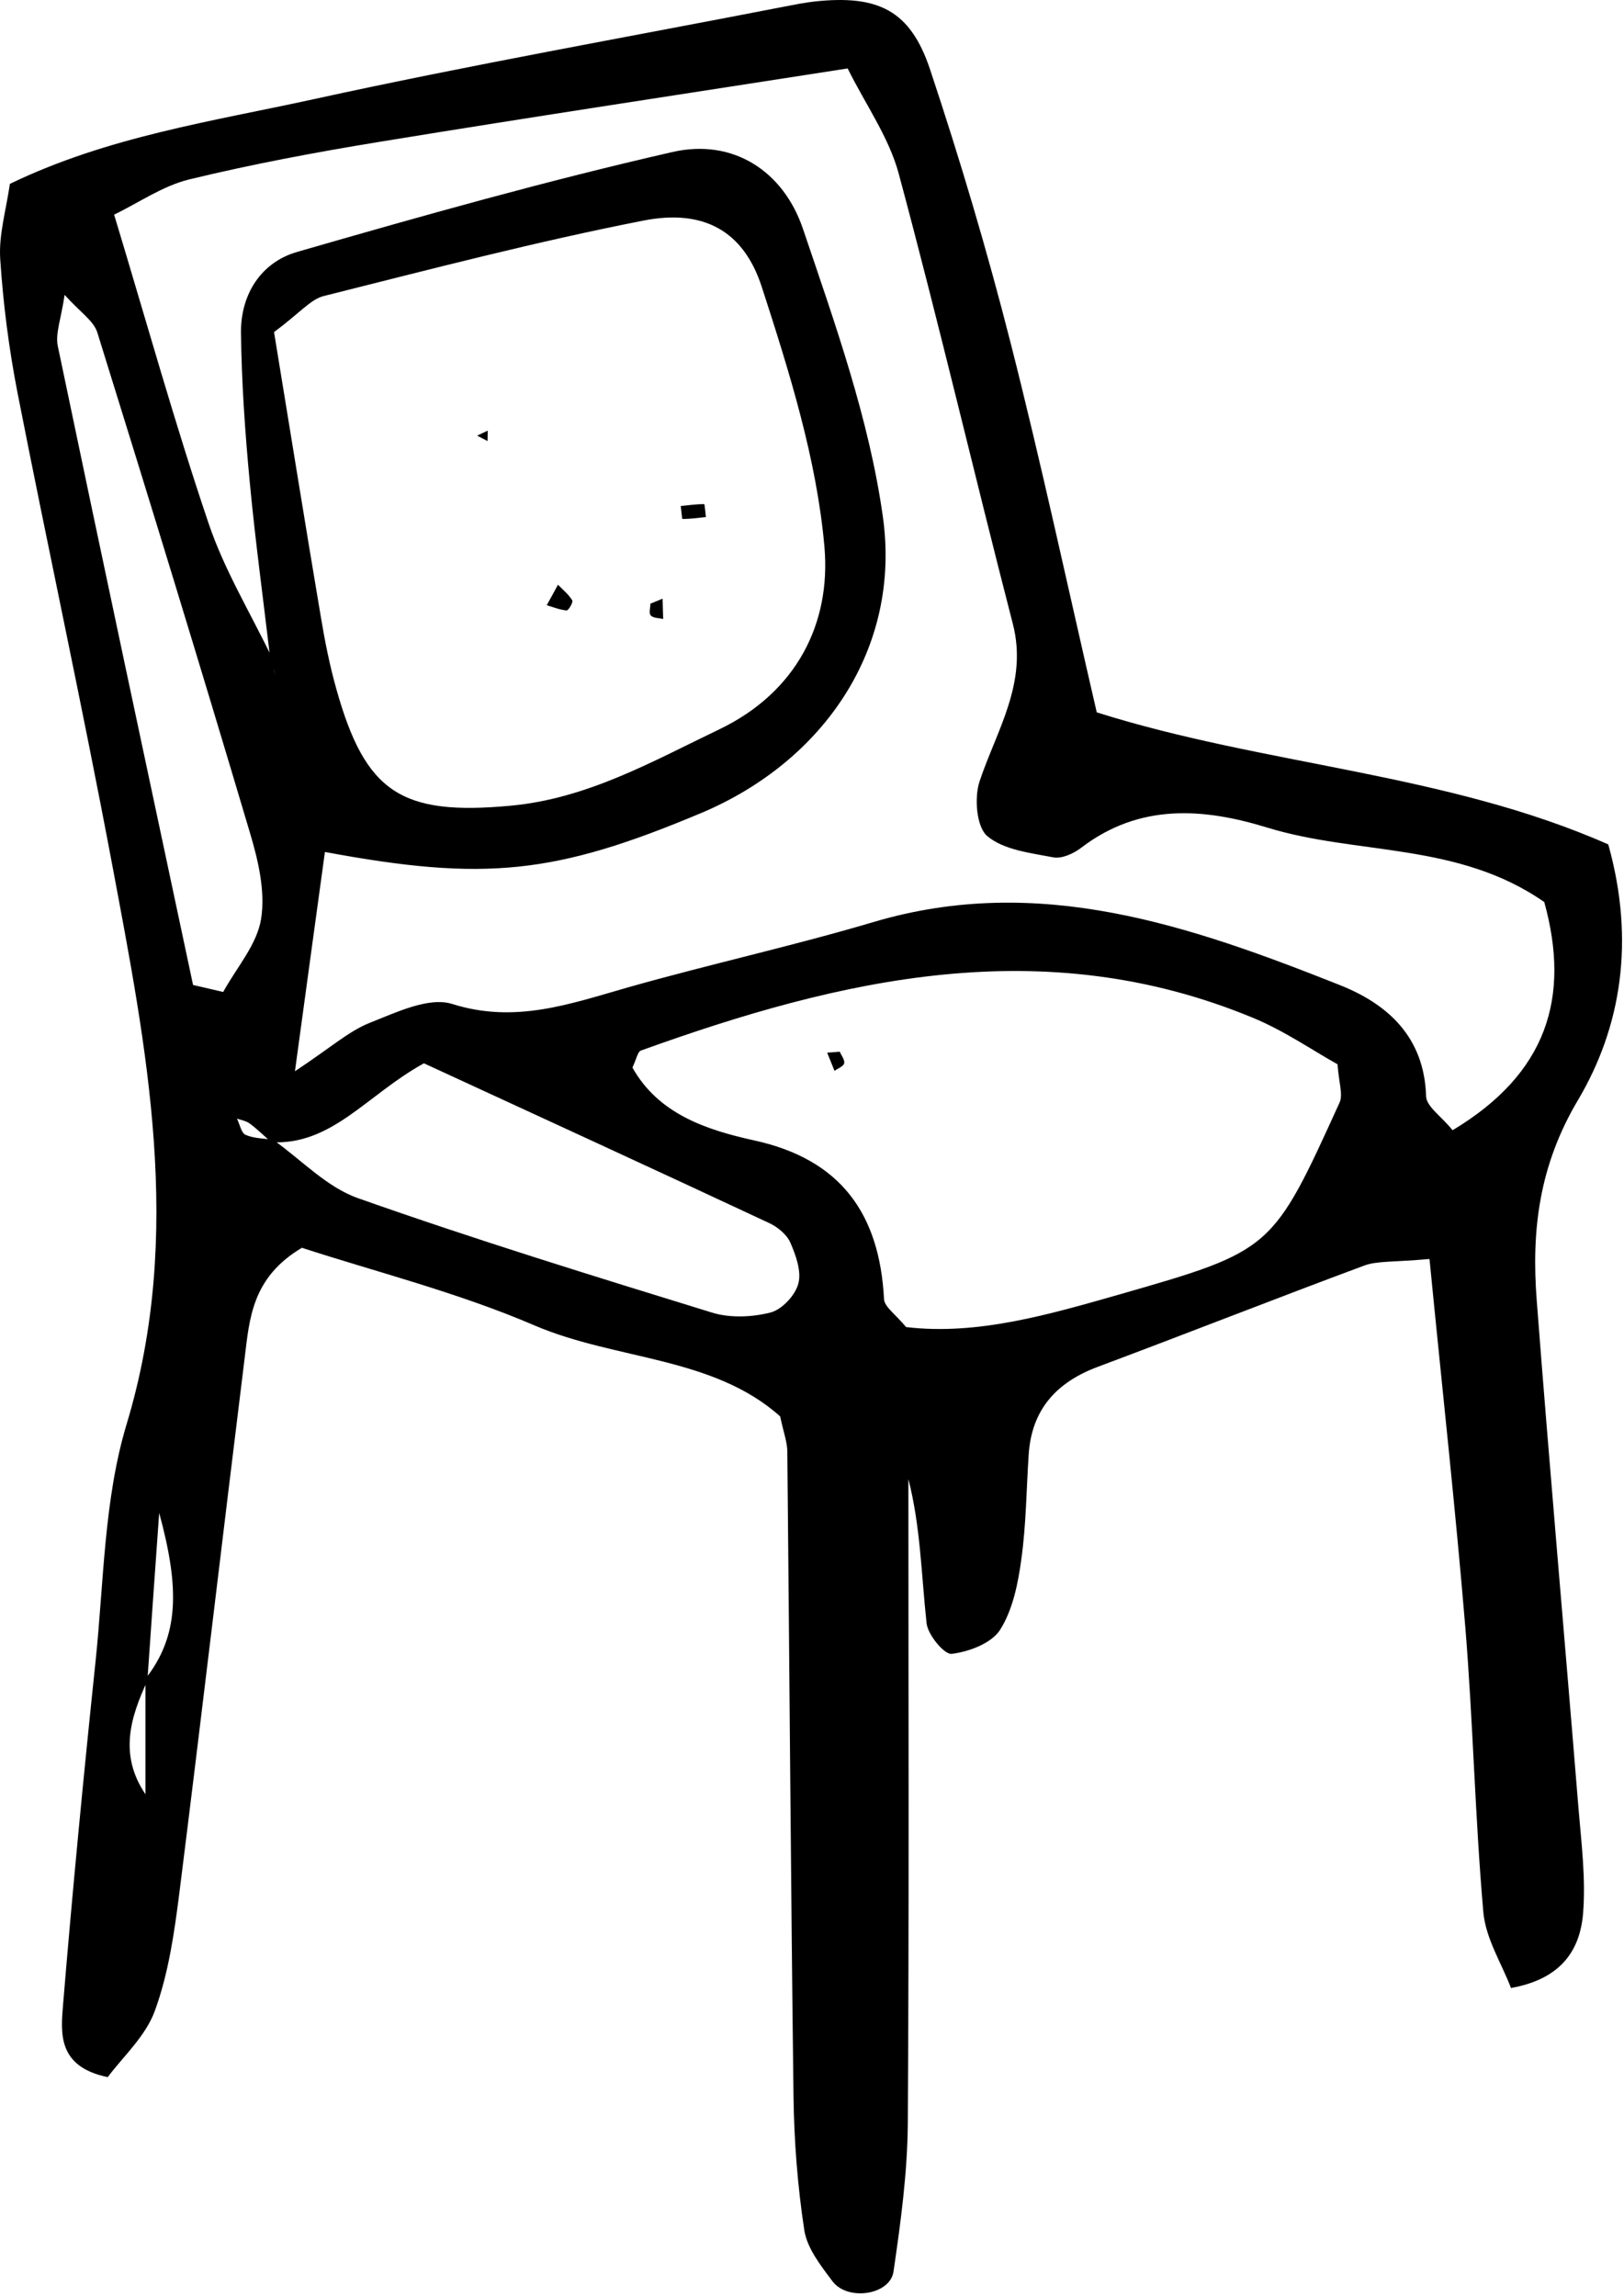 <svg width="413" height="584" viewBox="0 0 413 584" fill="none" xmlns="http://www.w3.org/2000/svg">
<path d="M363.507 320.225C354.212 321.061 350.277 320.667 346.933 321.897C324.309 330.307 301.882 339.16 279.259 347.62C268.685 351.554 262.34 358.489 261.603 369.997C261.012 378.899 260.963 387.851 259.734 396.605C258.898 402.753 257.57 409.442 254.324 414.557C252.16 417.951 246.455 420.115 242.028 420.656C240.159 420.902 235.93 415.786 235.634 412.835C234.307 400.638 234.11 388.293 231.012 376.194C231.012 430.836 231.208 485.478 230.864 540.12C230.766 552.71 229.044 565.35 227.225 577.794C226.339 583.745 215.519 585.368 211.683 580.203C208.732 576.269 205.289 571.892 204.552 567.318C202.83 556.055 201.945 544.546 201.797 533.136C201.109 478.494 200.765 423.852 200.224 369.26C200.224 366.8 199.24 364.292 198.404 360.259C181.289 344.964 156.697 345.997 135.992 337.144C116.319 328.684 95.319 323.422 76.777 317.372C64.039 324.946 63.449 335.422 62.219 345.406C56.612 390.802 51.301 436.197 45.596 481.593C44.317 491.675 42.842 501.954 39.399 511.397C37.038 517.938 31.185 523.201 27.398 528.316C14.562 525.66 15.447 517.053 16.038 509.873C18.448 480.757 21.251 451.641 24.3 422.574C26.415 402.36 26.415 381.359 32.218 362.178C46.825 313.733 37.284 266.665 28.431 219.4C20.906 179.415 12.25 139.676 4.43 99.789C2.266 88.624 0.791 77.214 0.054 65.853C-0.34 59.754 1.529 53.557 2.513 46.77C27.448 34.72 53.957 30.884 79.777 25.228C119.516 16.523 159.599 9.44 199.535 1.669C202.043 1.178 204.552 0.686 207.06 0.391C223.339 -1.38 231.553 2.604 236.569 17.801C244.192 40.721 251.078 63.886 257.029 87.296C264.849 118.035 271.488 149.069 278.915 181.186C321.506 194.662 367.835 196.58 409.001 214.778C415.886 239.369 412.247 261.304 401.329 279.748C391.394 296.47 389.427 312.897 390.804 330.75C394.099 373.834 397.935 416.918 401.427 459.952C402.165 468.805 403.296 477.757 402.607 486.511C401.87 495.856 397.197 503.331 384.263 505.643C381.902 499.446 377.82 493.052 377.229 486.363C375.115 462.313 374.623 438.116 372.656 414.016C370.147 383.769 366.803 353.62 363.557 320.422L363.507 320.225ZM36.989 427C45.547 416.081 45.743 404.081 40.481 384.801C39.153 403.343 38.317 415.393 37.481 427.492C33.153 436.837 30.202 446.329 36.989 456.362V427ZM68.957 290.469C67.138 288.895 65.465 287.223 63.547 285.797C62.662 285.108 61.383 284.912 60.252 284.518C60.99 285.944 61.334 288.157 62.465 288.649C64.58 289.584 67.138 289.535 69.498 289.928C76.63 294.994 83.073 301.929 90.991 304.732C120.746 315.257 150.894 324.553 181.043 333.848C185.617 335.275 191.223 335.029 195.896 333.848C198.847 333.111 202.24 329.471 203.027 326.471C203.863 323.372 202.388 319.241 200.962 315.995C200.027 313.929 197.666 312.011 195.502 311.028C165.944 297.207 136.287 283.584 107.811 270.452C93.302 278.42 84.499 291.354 68.908 290.518L68.957 290.469ZM69.154 167.415C69.695 170.513 70.285 173.612 69.695 170.267C70.924 173.513 69.843 170.661 68.761 167.808C66.99 152.709 64.924 137.61 63.498 122.462C62.317 109.871 61.432 97.231 61.285 84.64C61.187 74.902 66.351 66.738 75.548 64.082C107.221 54.934 138.943 45.983 171.059 38.655C186.453 35.163 199.24 43.524 204.208 58.229C212.323 82.23 221.027 106.527 224.519 131.413C229.241 164.857 209.519 193.629 178.387 206.761C141.206 222.401 123.303 224.269 82.63 216.695C80.318 233.565 78.007 250.386 75.007 272.469C84.155 266.419 88.679 262.288 93.991 260.173C100.729 257.517 109.041 253.484 114.992 255.353C130.976 260.419 144.943 255.353 159.599 251.172C180.354 245.27 201.502 240.648 222.208 234.5C264.209 222.057 302.621 235.434 340.688 250.533C352.983 255.402 362.229 263.812 362.672 278.862C362.77 281.469 366.606 283.977 369.41 287.469C393.361 273.108 399.46 253.779 392.722 229.434C370.787 214.138 345.163 217.532 322.293 210.499C305.965 205.482 289.784 204.301 274.98 215.613C273.062 217.089 270.062 218.466 267.898 218.072C262.045 216.941 255.307 216.204 251.078 212.663C248.323 210.351 247.733 202.925 249.11 198.744C253.487 185.662 261.455 173.71 257.57 158.66C247.734 120.544 238.782 82.181 228.553 44.163C226.044 34.868 220.093 26.556 215.568 17.408C174.256 23.851 135.451 29.703 96.696 36.048C80.416 38.704 64.137 41.754 48.104 45.639C41.317 47.311 35.169 51.639 29.021 54.59C37.431 82.427 44.563 108.051 53.071 133.183C57.055 144.987 63.695 155.906 69.154 167.267V167.415ZM69.695 84.493C73.777 109.38 77.564 133.036 81.548 156.644C82.581 162.89 83.81 169.136 85.532 175.235C92.909 201.597 102.057 207.499 129.746 204.941C149.271 203.171 165.796 193.727 182.912 185.514C202.683 176.021 211.339 158.414 209.667 139.135C207.7 116.757 200.716 94.526 193.732 72.984C189.06 58.574 178.781 53.115 163.583 56.115C136.287 61.476 109.336 68.508 82.335 75.296C78.99 76.132 76.285 79.574 69.596 84.542L69.695 84.493ZM160.829 271.534C167.469 283.338 179.568 287.371 191.863 290.076C213.847 294.896 223.683 308.766 224.815 330.406C224.913 332.422 227.766 334.291 230.421 337.537C248.57 339.701 266.816 334.34 284.915 329.176C323.621 318.061 323.621 317.913 340.688 280.387C341.573 278.37 340.49 275.469 340.146 270.698C333.703 267.108 326.474 262.091 318.556 258.845C265.439 236.86 213.995 248.812 162.993 267.206C162.157 267.501 161.862 269.37 160.829 271.534ZM49.137 250.533C51.694 251.123 54.202 251.714 56.76 252.304C60.153 246.107 65.367 240.254 66.4 233.713C67.531 226.581 65.613 218.614 63.449 211.433C50.858 169.038 37.874 126.74 24.742 84.542C23.808 81.591 20.366 79.378 16.431 75.001C15.546 81.099 14.021 84.837 14.71 88.083C26.022 142.283 37.579 196.383 49.088 250.484L49.137 250.533Z" fill="black"/>
<path d="M179.519 131.512C177.552 131.708 175.535 132.003 173.567 132.003C173.42 132.003 173.273 129.84 173.125 128.709C175.092 128.512 177.109 128.216 179.076 128.216C179.223 128.216 179.371 130.381 179.519 131.512Z" fill="black"/>
<path d="M165.403 153.545C166.387 153.152 167.469 152.709 168.502 152.267L168.649 157.431C167.567 157.185 166.141 157.234 165.501 156.545C164.96 156.004 165.403 154.578 165.403 153.496V153.545Z" fill="black"/>
<path d="M141.893 148.726C143.172 150.004 144.598 151.185 145.533 152.71C145.828 153.152 144.549 155.316 144.106 155.267C142.385 155.119 140.713 154.431 139.041 153.939C139.975 152.218 140.959 150.496 141.893 148.726Z" fill="black"/>
<path d="M124.041 109.527L123.992 112.183L121.336 110.806L124.041 109.527Z" fill="black"/>
<path d="M213.552 267.501C213.994 268.485 214.88 269.616 214.683 270.452C214.486 271.239 213.109 271.731 212.224 272.37C211.584 270.846 210.995 269.272 210.355 267.747C211.388 267.649 212.47 267.6 213.503 267.501H213.552Z" fill="black"/>
</svg>
